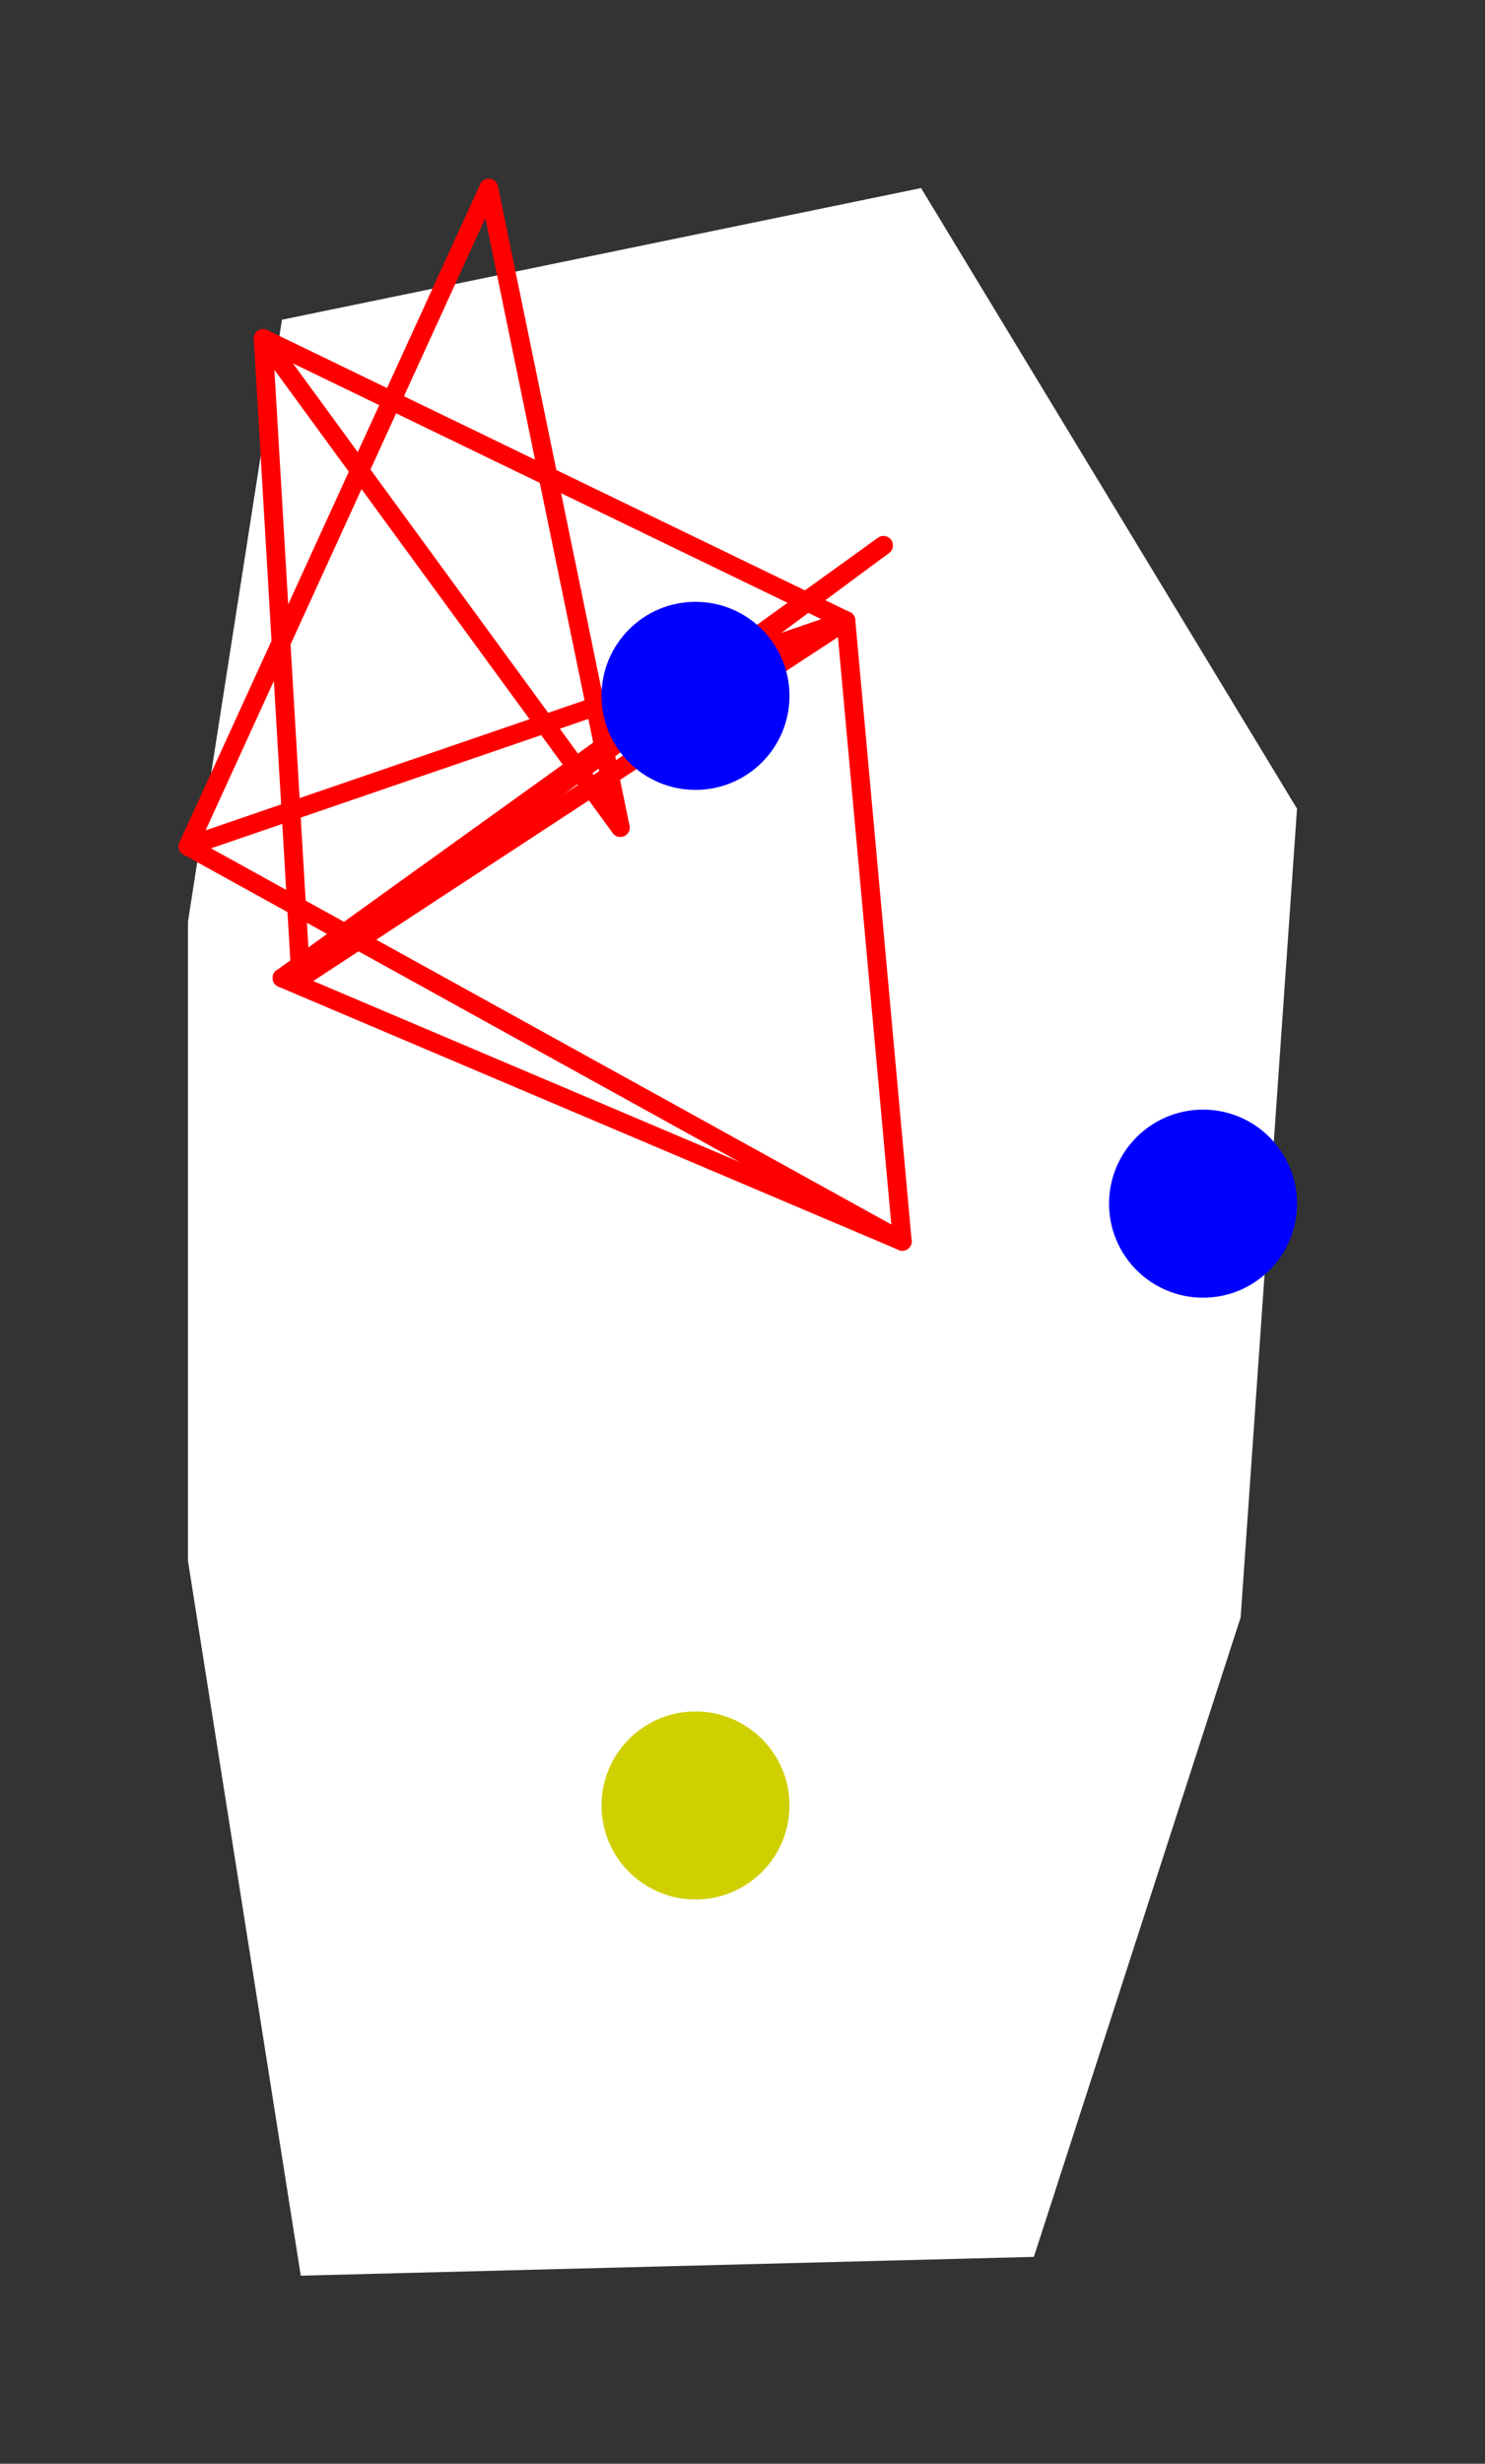 <?xml version="1.0" encoding="UTF-8" standalone="no"?>
<!DOCTYPE svg PUBLIC "-//W3C//DTD SVG 1.1//EN" "http://www.w3.org/Graphics/SVG/1.1/DTD/svg11.dtd">
<svg xmlns="http://www.w3.org/2000/svg" xmlns:xlink="http://www.w3.org/1999/xlink" viewBox="-10 -10 79 131" style="background-color: #00000066">
  <rect x="-10" y="-10" width="79" height="131" fill="#333333" stroke="none"/>
  <path d="M 5,7 L 39,0 L 59,33 L 56,76 L 45,110 L 6,111 L 0,73 L 0,39" style="fill:#ffffff; fill-rule:evenodd; stroke:none" />
  <g style="fill:none;stroke:#ff0000;stroke-linecap:round"><path d="M 4,8 L 6,42" /><path d="M 4,8 L 23,34" /><path d="M 4,8 L 35,23" /><path d="M 6,42 L 37,19" /><path d="M 6,42 L 35,23" /><path d="M 23,34 L 16,0" /><path d="M 37,19 L 5,42" /><path d="M 35,23 L 38,56" /><path d="M 35,23 L 0,35" /><path d="M 16,0 L 0,35" /><path d="M 5,42 L 38,56" /><path d="M 38,56 L 0,35" /></g>
  <circle cx="27" cy="86" r="5px" style="fill:#d0d00080" /><circle cx="27" cy="27" r="5px" style="fill:#0000ff80" /><circle cx="54" cy="54" r="5px" style="fill:#0000ff80" />
</svg>

